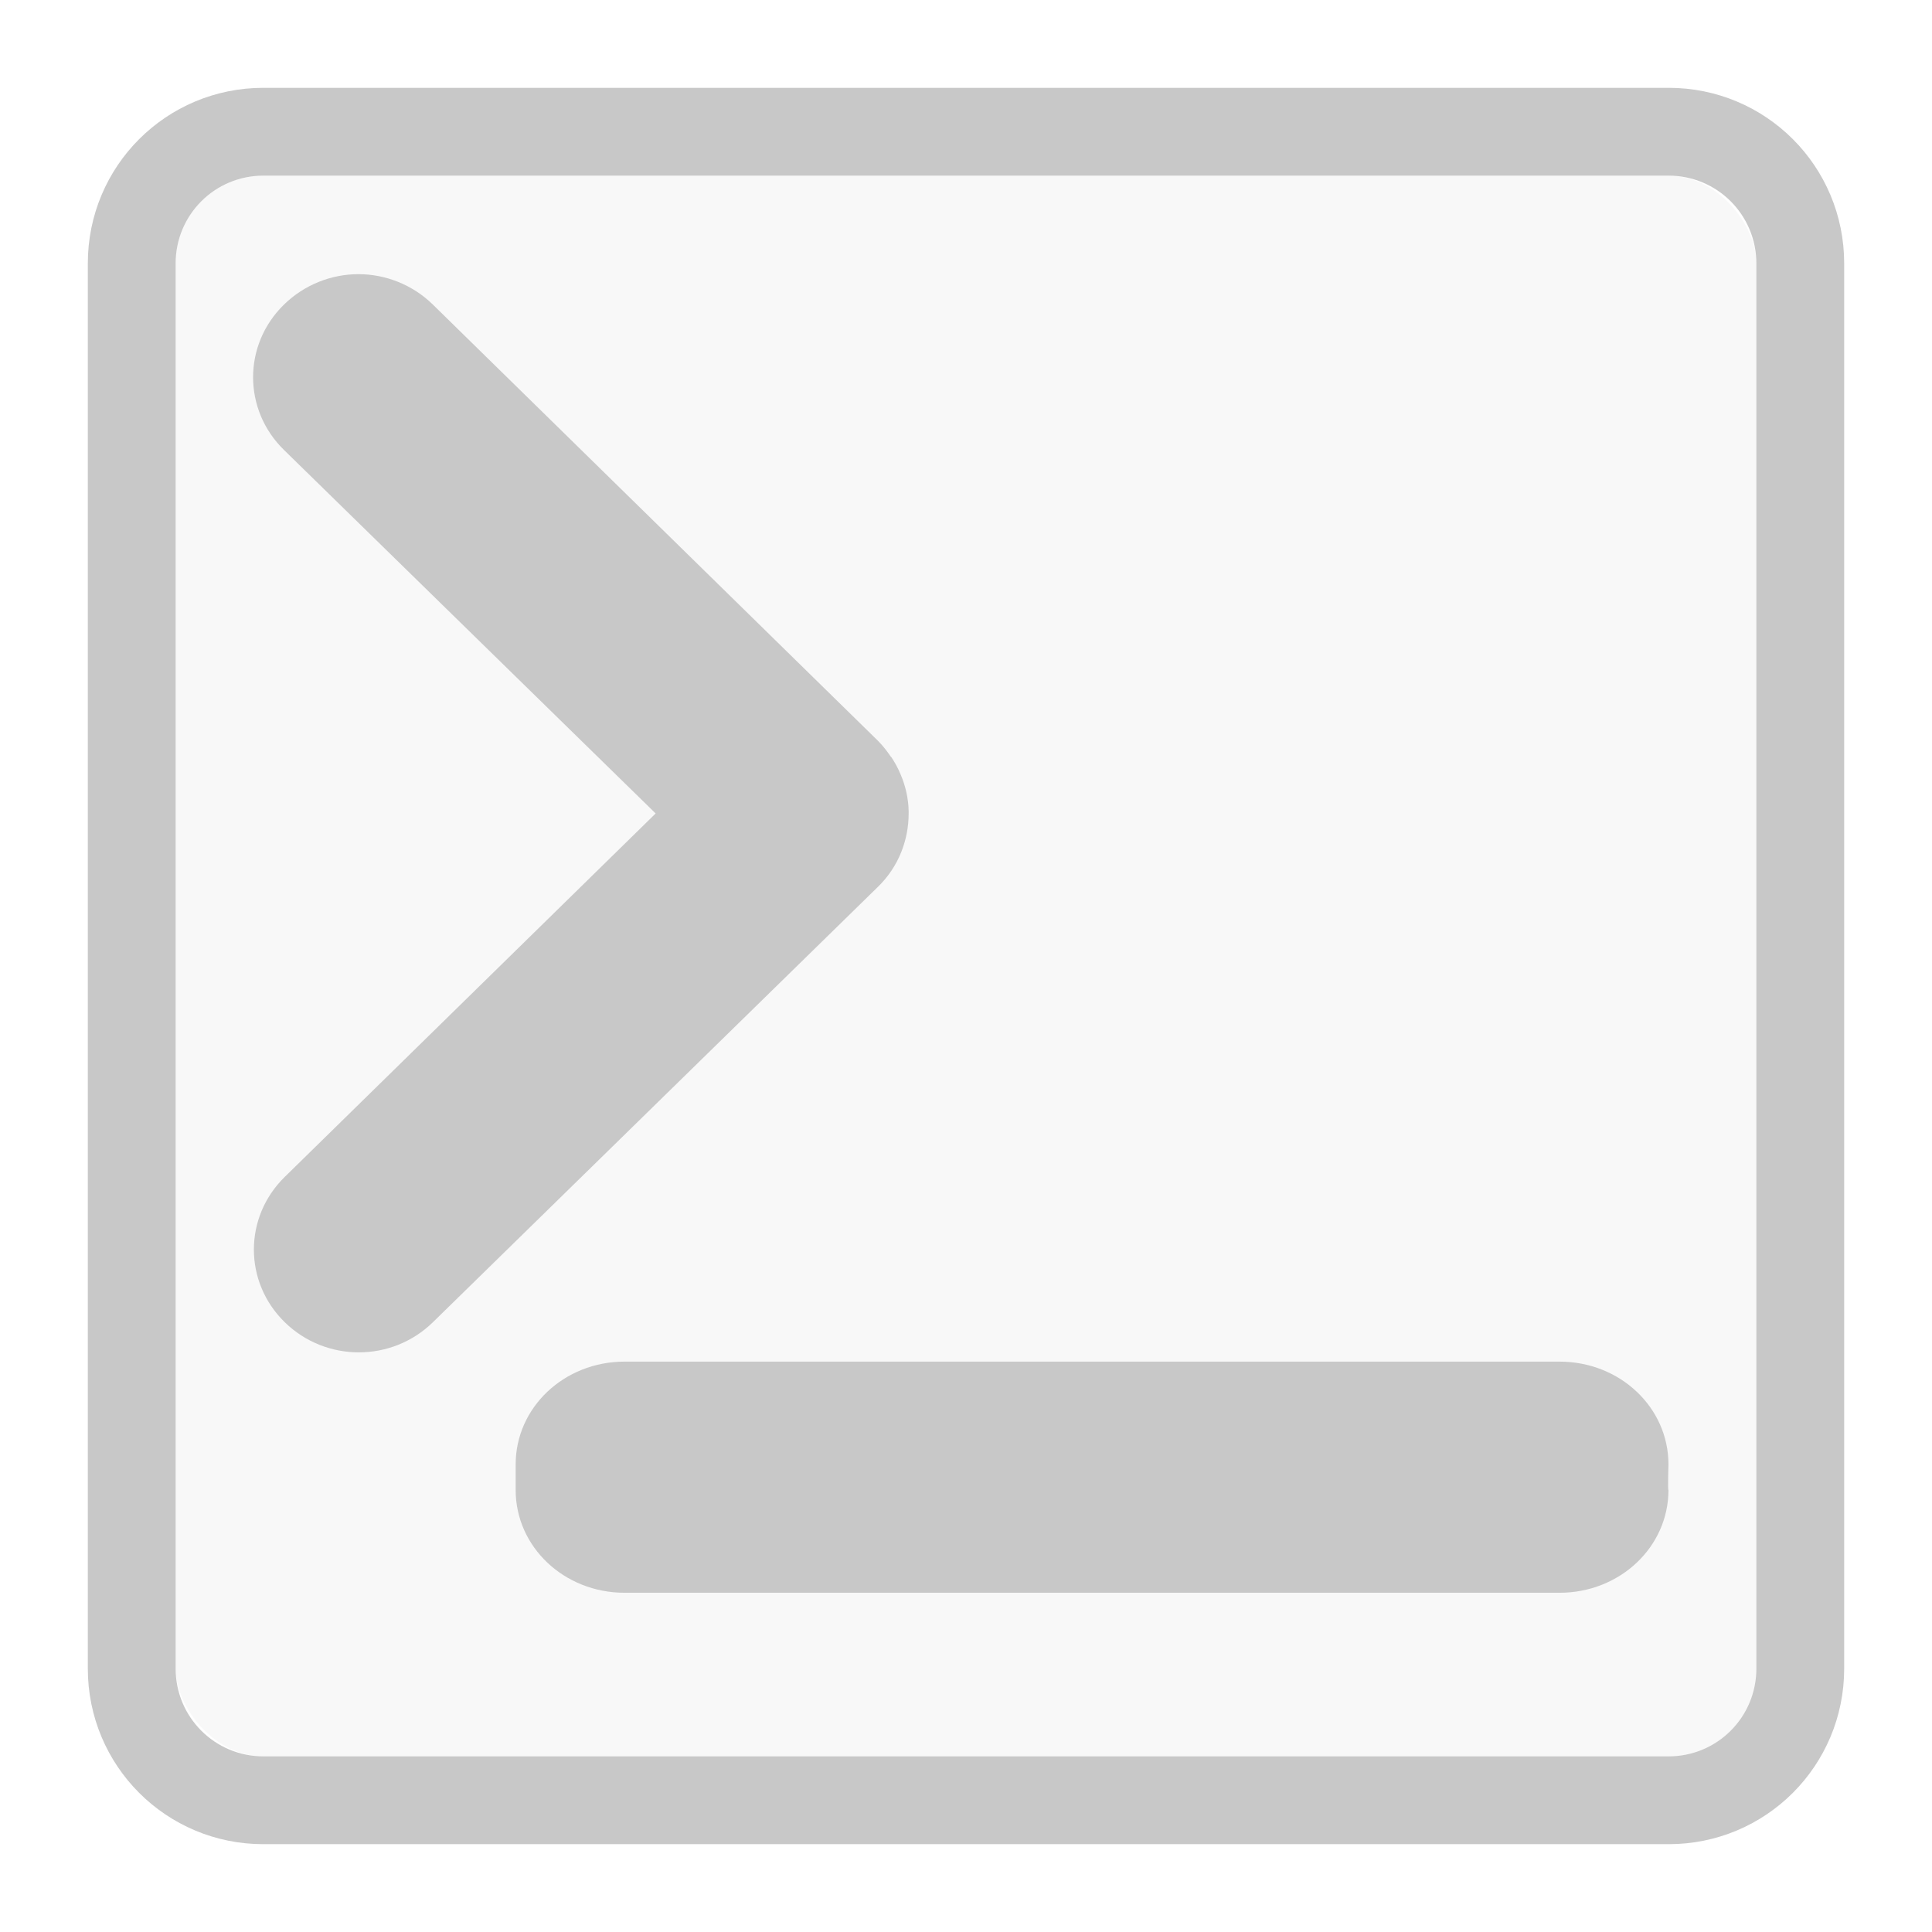 <?xml version='1.0' encoding='UTF-8' standalone='no'?>
<!-- Created with Inkscape (http://www.inkscape.org/) -->
<svg xmlns:sodipodi="http://sodipodi.sourceforge.net/DTD/sodipodi-0.dtd" height="22" inkscape:export-filename="/home/rob/.kde4/share/icons/nmfnms/48x48/apps/utilities-terminal.png" width="22" version="1.1" inkscape:version="0.91 r13725" xmlns:svg="http://www.w3.org/2000/svg" sodipodi:docname="utilities-terminal.svg" xmlns:rdf="http://www.w3.org/1999/02/22-rdf-syntax-ns#" sodipodi:version="0.32" inkscape:export-ydpi="67.5" id="svg2816" inkscape:export-xdpi="67.5" xmlns:cc="http://creativecommons.org/ns#" inkscape:output_extension="org.inkscape.output.svg.inkscape" xmlns:inkscape="http://www.inkscape.org/namespaces/inkscape" xmlns="http://www.w3.org/2000/svg" xmlns:dc="http://purl.org/dc/elements/1.1/">
  <defs id="defs2818">
    <style type="text/css" id="current-color-scheme"><![CDATA[
.ColorScheme-Text{ color:#c8c8c8; }
]]></style>
    <inkscape:perspective sodipodi:type="inkscape:persp3d" inkscape:vp_z="64 : 32 : 1" inkscape:persp3d-origin="32 : 21.333333 : 1" inkscape:vp_x="0 : 32 : 1" id="perspective2824" inkscape:vp_y="0 : 1000 : 0"/>
  </defs>
  <sodipodi:namedview inkscape:window-x="38" inkscape:current-layer="layer1" inkscape:window-y="0" inkscape:window-height="1080" bordercolor="#666666" inkscape:grid-bbox="true" inkscape:window-width="1882" borderopacity="1.0" inkscape:snap-global="false" inkscape:window-maximized="1" inkscape:pageshadow="2" id="base" pagecolor="#ffffff" inkscape:zoom="24.4375" inkscape:cx="4.5678016" inkscape:document-units="px" inkscape:cy="12.517372" showgrid="true" inkscape:pageopacity="0.0">
    <inkscape:grid enabled="true" visible="true" empspacing="4" type="xygrid" id="grid2826" snapvisiblegridlinesonly="true"/>
  </sodipodi:namedview>
  <g inkscape:label="Layer 1" id="layer1" inkscape:groupmode="layer" style="opacity:1" transform="translate(0,-42)">
    <rect x="2" class="ColorScheme-Text" ry="1" id="rect4142" height="18" width="18" style="opacity:1;fill:#c8c8c8;fill-opacity:0.124;stroke:currentColor;stroke-width:0;stroke-linecap:round;stroke-linejoin:round;stroke-miterlimit:4;stroke-dasharray:none" y="44"/>
    <path sodipodi:nodetypes="cssssssccsscccccccsccssccss" class="ColorScheme-Text" id="rect4807" d="m 18.999,58.967 c 0,0.648 -0.552,1.17 -1.24,1.17 l -10.647,0 c -0.688,0 -1.24,-0.522 -1.24,-1.17 l 0,-0.292 c 0,-0.648 0.552,-1.17 1.24,-1.17 l 10.647,0 c 0.688,0 1.24,0.522 1.24,1.17 0,0 -0.009,0.299 0,0.292 z M 4.082,45.122 c 0.305,0 0.615,0.118 0.848,0.347 l 5.063,4.962 c 0.003,0.003 0.006,0.006 0.009,0.009 0.054,0.055 0.098,0.112 0.14,0.174 0.002,0.004 0.007,0.006 0.009,0.009 0.041,0.062 0.075,0.125 0.103,0.192 0.058,0.135 0.09,0.276 0.093,0.42 9.9e-5,0.006 0,0.012 0,0.018 2.5e-5,0.003 0,0.006 0,0.009 0,0.299 -0.111,0.602 -0.345,0.832 l -5.072,4.962 c -0.468,0.458 -1.22,0.458 -1.688,0 -0.468,-0.458 -0.468,-1.196 0,-1.654 L 7.466,51.263 3.233,47.123 c -0.468,-0.458 -0.468,-1.196 0,-1.654 0.234,-0.229 0.543,-0.347 0.848,-0.347 z" inkscape:connector-curvature="0" style="fill:currentColor;fill-opacity:1;stroke:none;stroke-width:1.163;stroke-linecap:round;stroke-linejoin:round;stroke-miterlimit:4;stroke-dasharray:none;stroke-opacity:1"/>
    <path class="ColorScheme-Text" id="rect4137" d="M 3 1 C 1.892 1 1 1.892 1 3 L 1 19 C 1 20.108 1.892 21 3 21 L 19 21 C 20.108 21 21 20.108 21 19 L 21 3 C 21 1.892 20.108 1 19 1 L 3 1 z M 3 2 L 19 2 C 19.554 2 20 2.446 20 3 L 20 19 C 20 19.554 19.554 20 19 20 L 3 20 C 2.446 20 2 19.554 2 19 L 2 3 C 2 2.446 2.446 2 3 2 z " style="opacity:1;fill:currentColor;fill-opacity:1;stroke:currentColor;stroke-width:0;stroke-linecap:round;stroke-linejoin:round;stroke-miterlimit:4;stroke-dasharray:none" transform="translate(0,42)"/>
  </g>
</svg>
